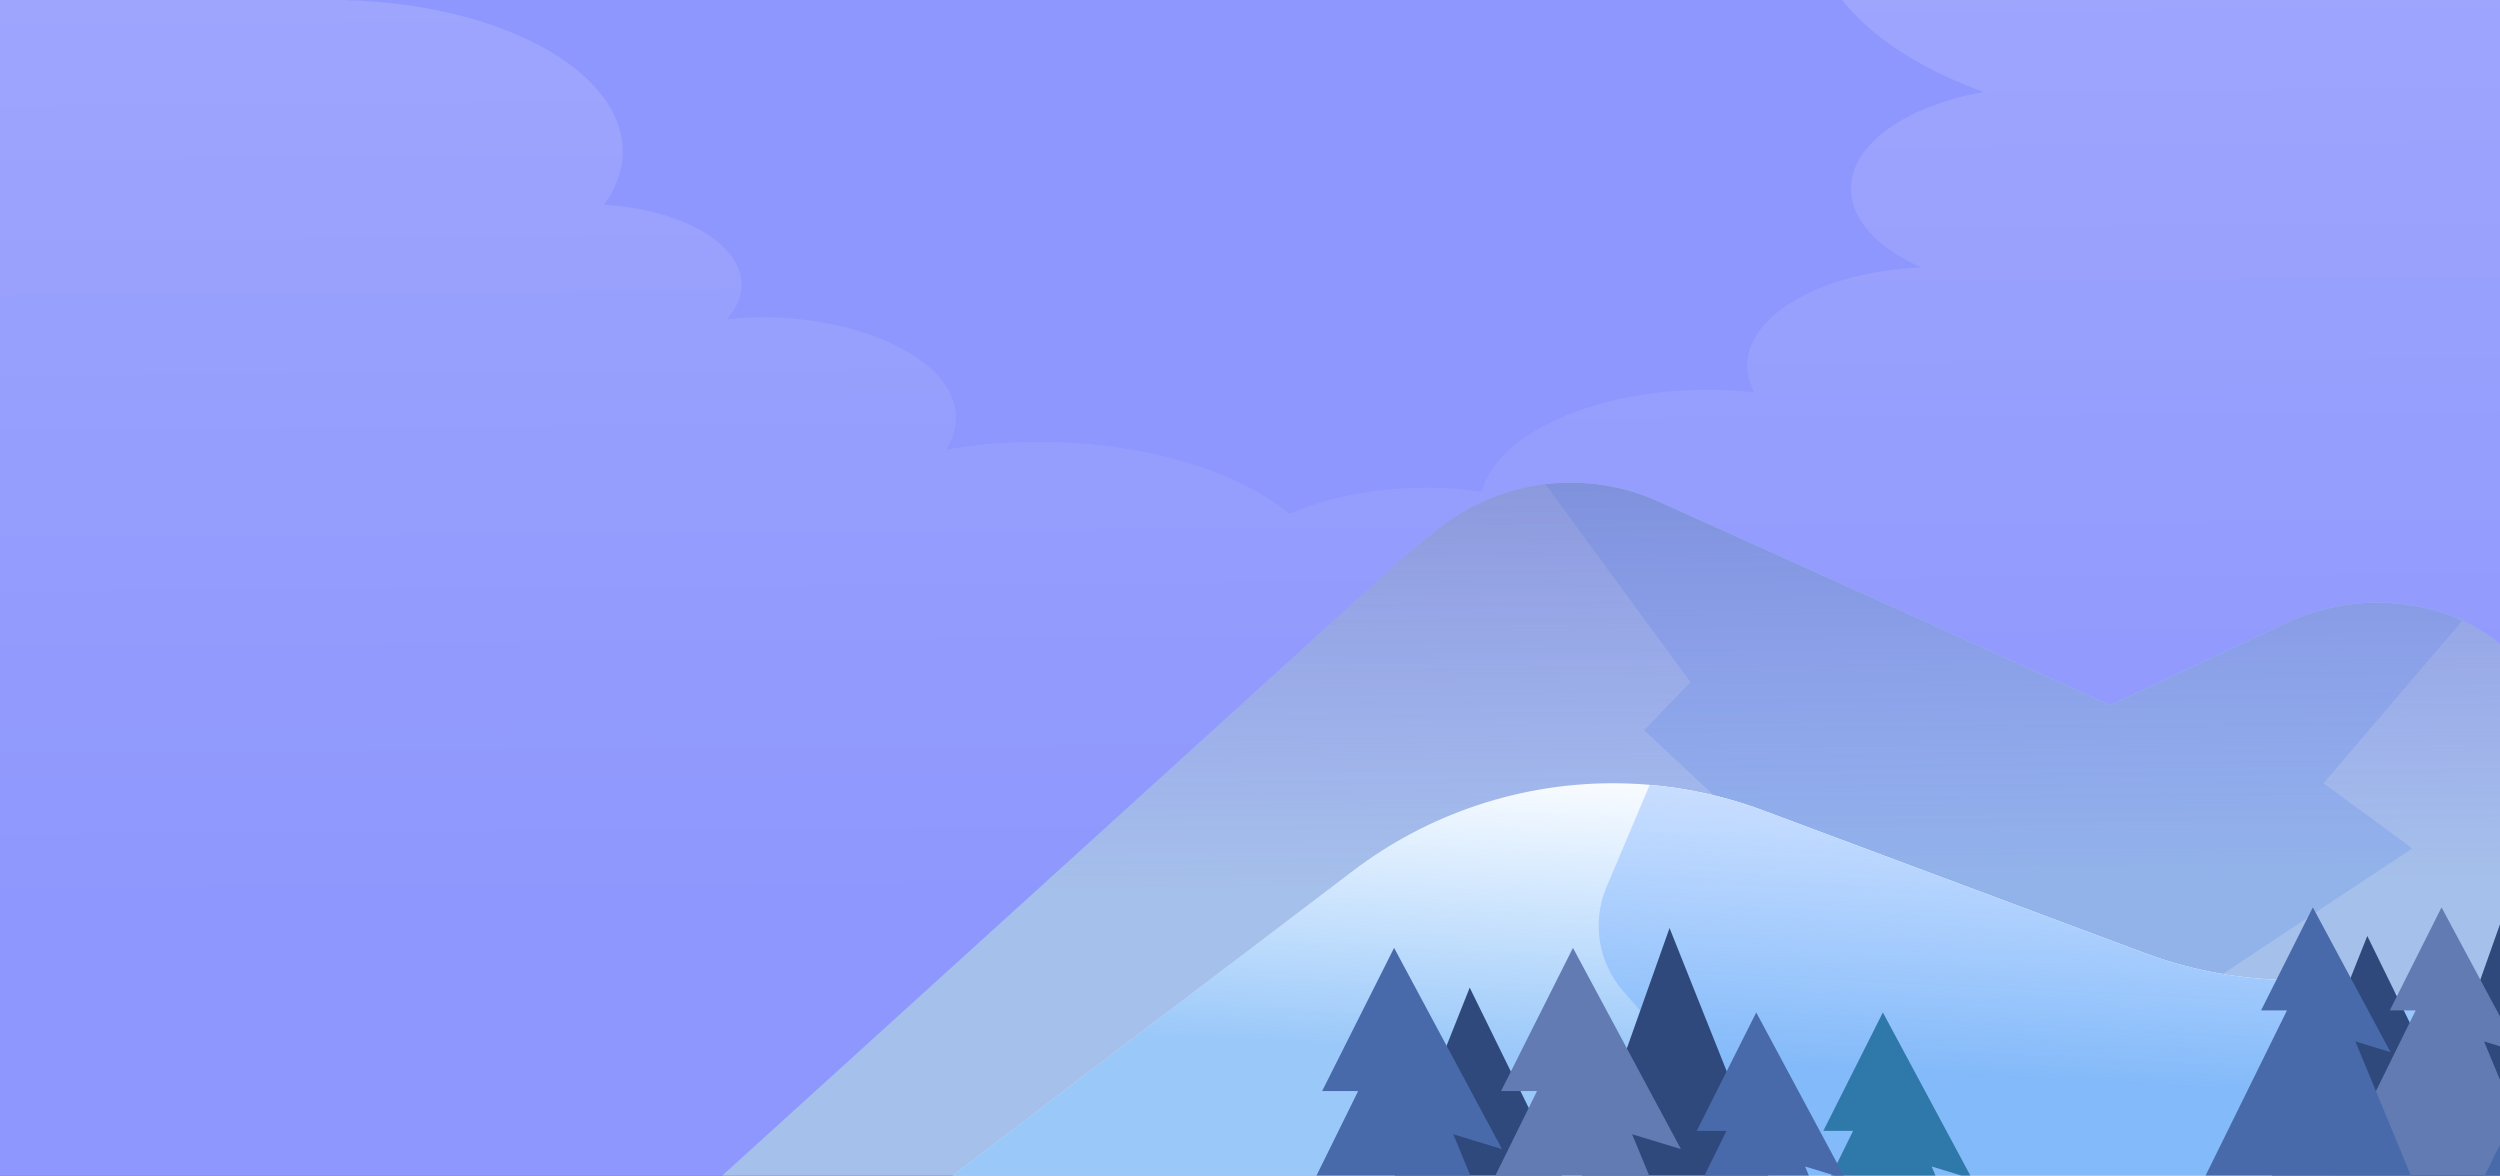 <svg width="319" height="150" viewBox="0 0 319 150" fill="none" xmlns="http://www.w3.org/2000/svg">
<rect x="0" y="0" width="319" height="150" fill="#333333" stroke="none"/>
<g clip-path="url(#clip0_548_2183)">
<rect width="319" height="150" fill="#8E97FD"/>
<path opacity="0.22" d="M282.588 -37C282.349 -37 282.125 -36.991 281.902 -36.991C281.599 -36.991 281.28 -37 280.977 -37C260.582 -36.95 242.881 -30.249 235.466 -20.913C232.723 -17.629 231.176 -14.012 231.176 -10.205C231.176 -1.134 239.835 6.888 253.071 11.735C243.248 13.514 236.184 18.361 236.184 24.089C236.184 28.121 239.676 31.721 245.177 34.124C232.739 34.639 222.932 40.052 222.932 46.669C222.932 47.842 223.267 48.972 223.841 50.053C221.927 49.845 219.934 49.737 217.909 49.737C203.238 49.737 191.135 55.382 189.062 62.731C186.813 62.415 184.453 62.233 182.013 62.233C175.348 62.233 169.256 63.496 164.552 65.575C157.822 60.063 146.022 56.388 132.547 56.388C128.401 56.388 124.414 56.745 120.683 57.386C122.006 55.34 122.405 53.087 121.464 50.71C119.79 46.478 113.89 43.003 106.203 41.39C101.451 40.392 96.907 40.309 92.729 40.733C93.925 39.403 94.626 37.923 94.626 36.36C94.626 31.064 86.956 26.708 77.085 26.134C78.6 24.023 79.461 21.745 79.461 19.359C79.461 8.967 63.77 0.512 44.076 0.013C48.413 -2.373 51.092 -5.591 51.092 -9.132C51.092 -16.49 39.658 -22.451 25.546 -22.451C11.433 -22.451 -0 -16.49 -0 -9.132V150H334V-10.196C333.984 -24.995 310.973 -37 282.588 -37Z" fill="url(#paint0_linear_548_2183)"/>
<path d="M291.826 79.445L269.261 89.976L211.613 63.986C202.33 59.797 191.483 61.152 183.513 67.493L179.847 70.411L71.999 168.302H424.408L318.937 82.138C316.918 80.484 314.624 79.213 312.155 78.365C305.49 76.079 298.209 76.47 291.826 79.445Z" fill="#A5C0EA"/>
<path d="M312.146 78.365C305.489 76.08 298.208 76.47 291.825 79.446L269.26 89.976L211.613 63.987C207.008 61.909 202.021 61.202 197.192 61.784L215.702 87.042L209.792 93.176L259.935 139.969L307.808 108.253L296.48 99.95L314.274 79.097L312.146 78.365Z" fill="#92B3EA"/>
<path d="M291.826 79.445L269.261 89.976L211.613 63.986C202.33 59.797 191.483 61.152 183.513 67.493L179.847 70.411L71.999 168.302H424.408L318.937 82.138C316.918 80.484 314.624 79.213 312.155 78.365C305.49 76.079 298.209 76.47 291.826 79.445Z" fill="url(#paint1_linear_548_2183)"/>
<path d="M273.6 121.592L224.995 103.415C213.251 99.019 200.352 98.794 188.45 102.767C182.757 104.67 177.404 107.496 172.625 111.137L97.491 168.302H387.465L337.663 138.896C323.359 130.452 307.186 125.681 290.588 125.016C284.787 124.784 279.052 123.628 273.6 121.592Z" fill="white"/>
<path d="M290.595 125.016C284.786 124.784 279.051 123.628 273.599 121.592L224.994 103.415C220.298 101.662 215.419 100.581 210.499 100.157L204.989 113.189C203.102 117.644 203.925 122.781 207.091 126.429L243.437 168.294H387.472L337.671 138.888C323.367 130.452 307.193 125.681 290.595 125.016Z" fill="#CEE0FF"/>
<path d="M273.6 121.592L224.995 103.415C213.251 99.019 200.352 98.794 188.45 102.767C182.757 104.67 177.404 107.496 172.625 111.137L97.491 168.302H387.465L337.663 138.896C323.36 130.452 307.186 125.681 290.588 125.016C284.787 124.784 279.052 123.628 273.6 121.592Z" fill="url(#paint2_linear_548_2183)"/>
<path d="M170.622 168.501L187.536 126.022L208.372 168.501H170.622Z" fill="#2F497C"/>
<path d="M195.265 168.501L213.034 118.417L233.023 168.501H195.265Z" fill="#2F497C"/>
<path d="M200.709 120.952L191.533 139.22H196.121L181.692 168.501H218.096L208.255 144.73L214.489 146.625L200.709 120.952Z" fill="#627BB3"/>
<path d="M177.886 120.952L168.702 139.22H173.298L158.87 168.501H195.265L185.433 144.73L191.658 146.625L177.886 120.952Z" fill="#496AAA"/>
<path d="M240.254 129.188L232.657 144.298H236.456L224.529 168.501H254.624L246.487 148.845L251.64 150.416L240.254 129.188Z" fill="#2F79AA"/>
<path d="M224.097 129.188L216.508 144.298H220.298L208.372 168.501H238.467L230.33 148.845L235.483 150.416L224.097 129.188Z" fill="#496AAA"/>
<path d="M289.89 149.992L302.066 119.432L317.051 149.992H289.89Z" fill="#2F497C"/>
<path d="M307.626 149.992L320.409 113.963L334.787 149.992H307.626Z" fill="#2F497C"/>
<path d="M311.541 115.783L304.933 128.931H308.241L297.86 149.992H324.049L316.968 132.887L321.448 134.259L311.541 115.783Z" fill="#627BB3"/>
<path d="M295.117 115.783L288.509 128.931H291.817L281.437 149.992H307.626L300.544 132.887L305.032 134.259L295.117 115.783Z" fill="#496AAA"/>
<path d="M328.362 121.709L322.901 132.58H325.635L317.05 149.992H338.701L332.85 135.855L336.557 136.985L328.362 121.709Z" fill="#496AAA"/>
</g>
<defs>
<linearGradient id="paint0_linear_548_2183" x1="163.133" y1="-75.764" x2="164.523" y2="117.28" gradientUnits="userSpaceOnUse">
<stop stop-color="white"/>
<stop offset="1" stop-color="white" stop-opacity="0"/>
</linearGradient>
<linearGradient id="paint1_linear_548_2183" x1="248.204" y1="42.872" x2="248.927" y2="115.372" gradientUnits="userSpaceOnUse">
<stop stop-color="#5B5FB3" stop-opacity="0.53"/>
<stop offset="0.96" stop-color="#7E5AFF" stop-opacity="0"/>
</linearGradient>
<linearGradient id="paint2_linear_548_2183" x1="238.85" y1="168.302" x2="242.478" y2="96.146" gradientUnits="userSpaceOnUse">
<stop offset="0.437" stop-color="#4198F4" stop-opacity="0.53"/>
<stop offset="0.96" stop-color="#4AA2FF" stop-opacity="0"/>
</linearGradient>
<clipPath id="clip0_548_2183">
<rect width="319" height="150" fill="white"/>
</clipPath>
</defs>
</svg>
